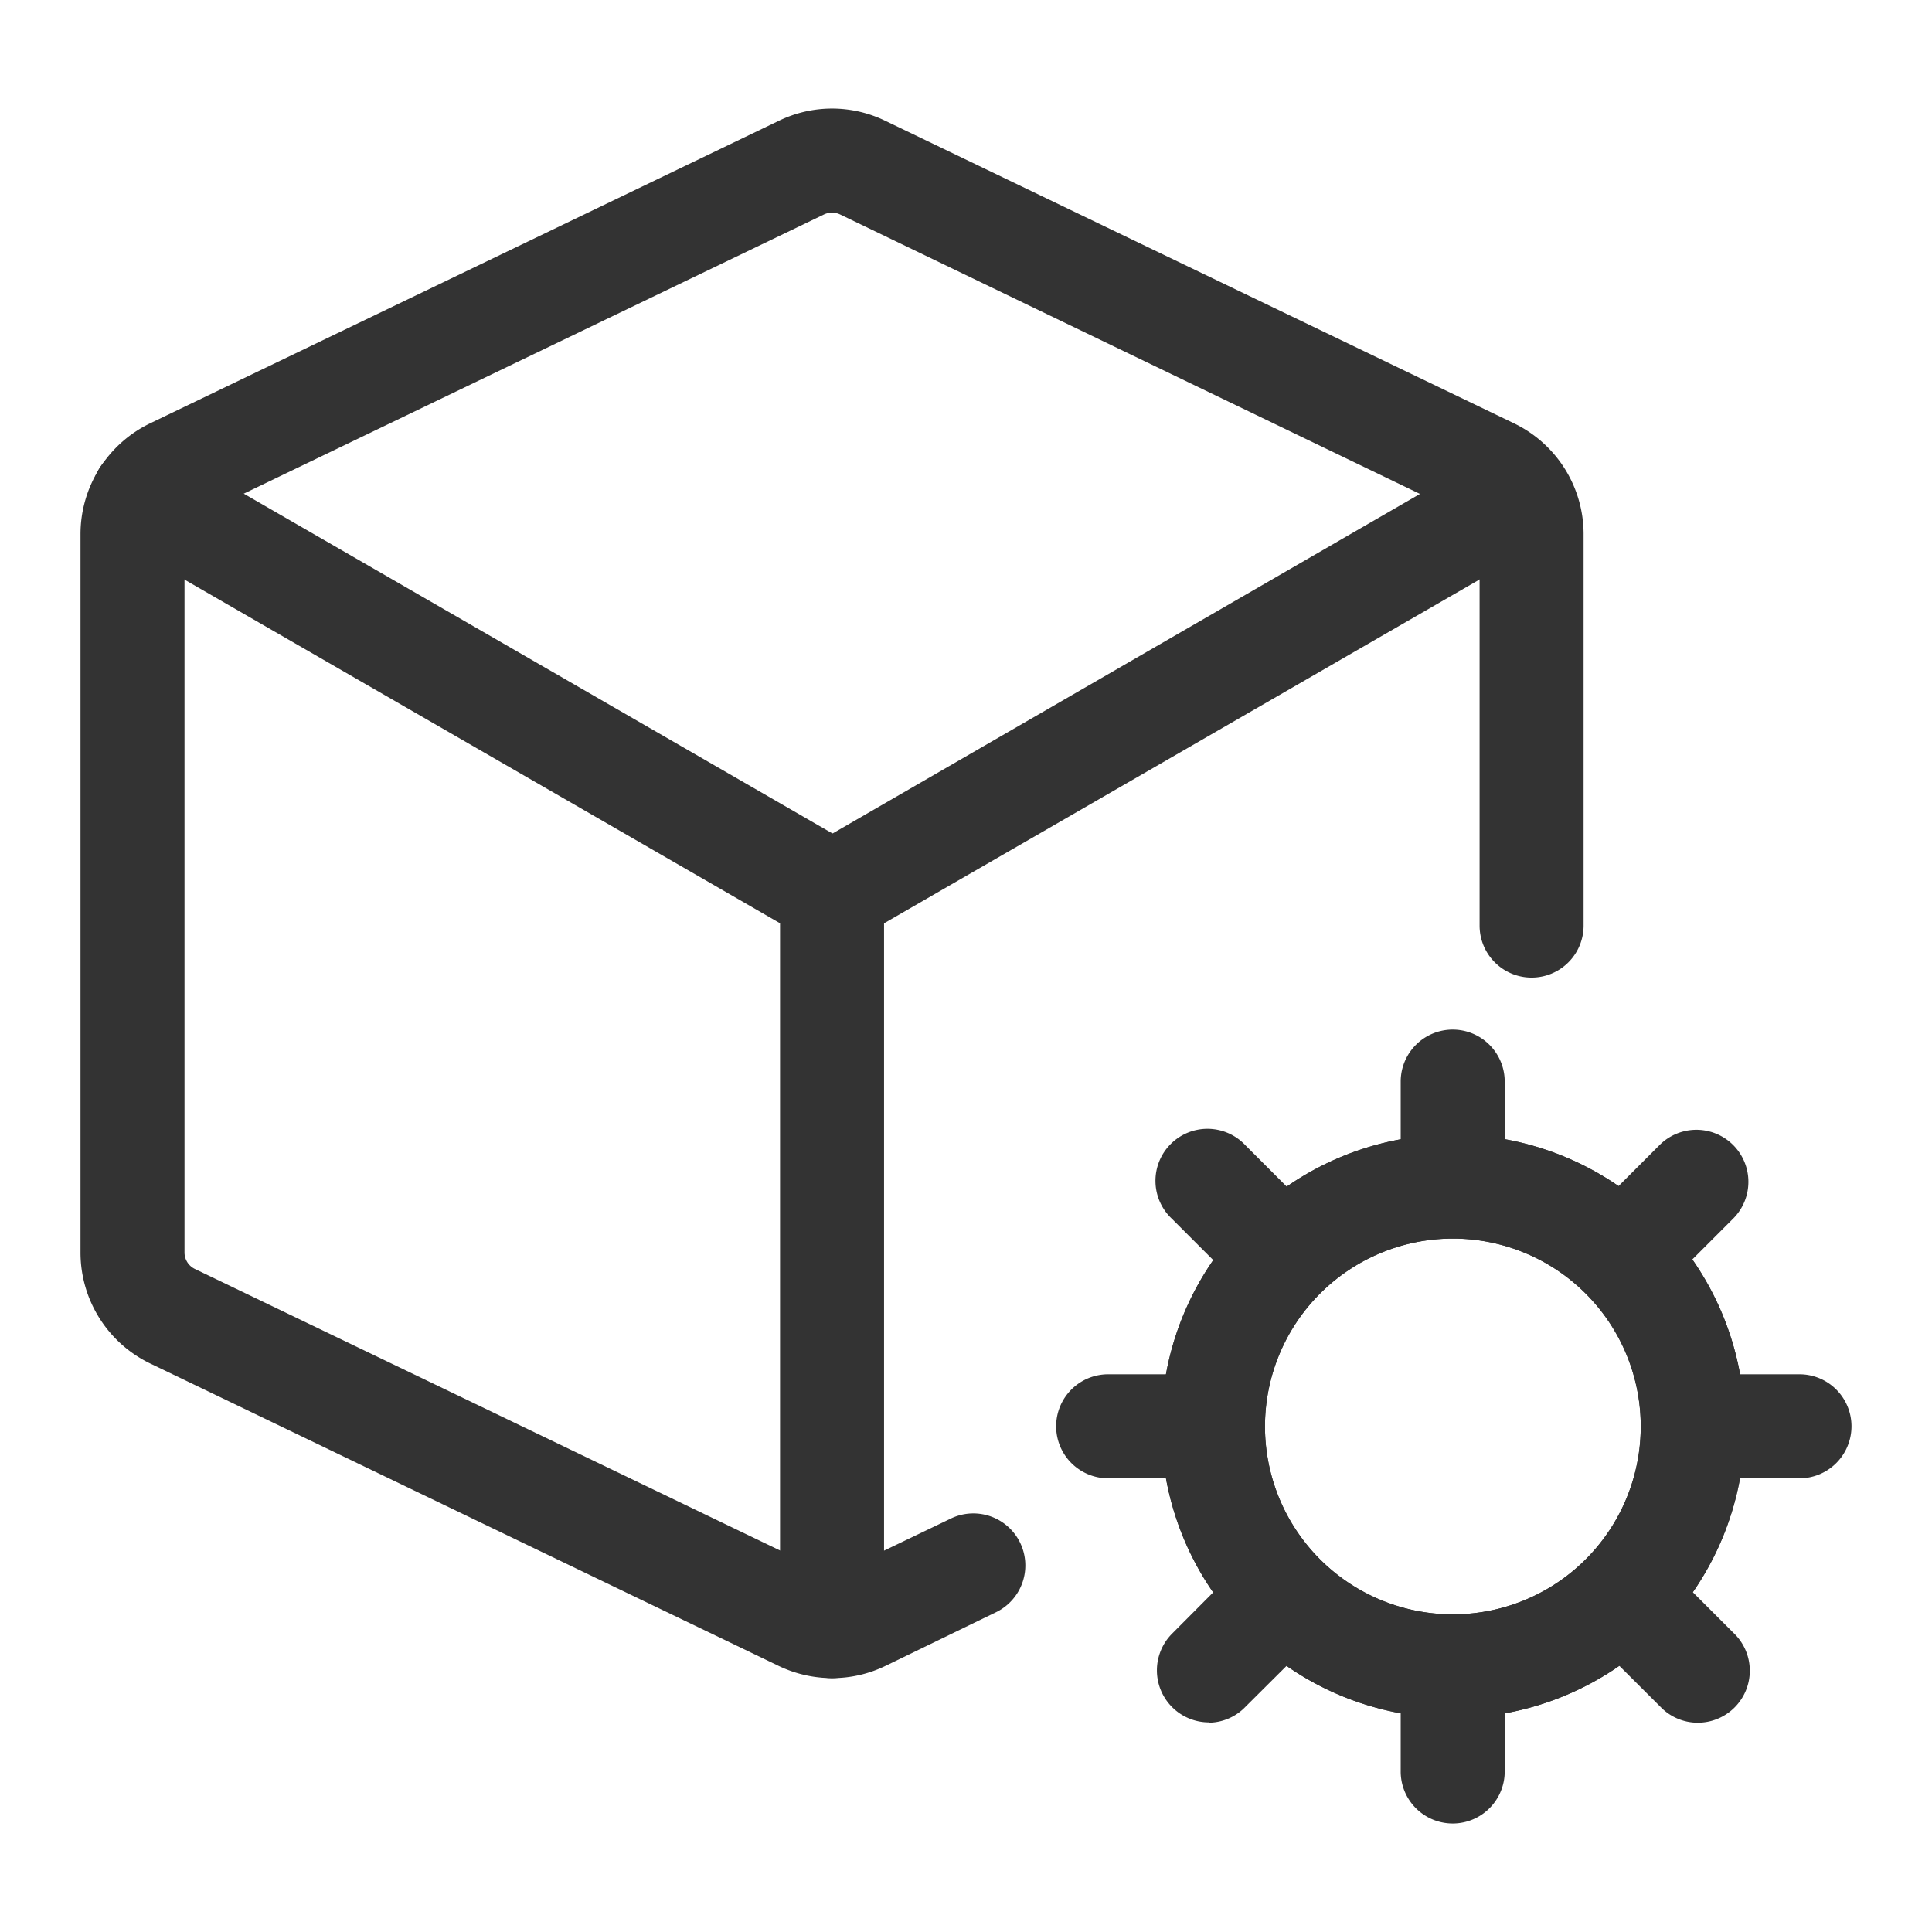 <?xml version="1.0" standalone="no"?><!DOCTYPE svg PUBLIC "-//W3C//DTD SVG 1.1//EN" "http://www.w3.org/Graphics/SVG/1.1/DTD/svg11.dtd"><svg t="1704249997248" class="icon" viewBox="0 0 1024 1024" version="1.1" xmlns="http://www.w3.org/2000/svg" p-id="1212" xmlns:xlink="http://www.w3.org/1999/xlink" width="200" height="200"><path d="M770.133 966.485A27.563 27.563 0 0 1 742.4 938.667v-51.2a27.563 27.563 0 0 1 55.125 0v51.2a27.563 27.563 0 0 1-27.392 27.819z m0-332.288A27.477 27.477 0 0 1 742.4 606.635v-33.536a27.563 27.563 0 0 1 55.125 0v33.536a27.563 27.563 0 0 1-27.392 27.563z m-142.165 149.333h-40.789a27.563 27.563 0 0 1 0-55.125h40.789a27.563 27.563 0 0 1 0 55.125z m325.803 0H904.533a27.563 27.563 0 0 1 0-55.125h49.067a27.563 27.563 0 1 1 0 55.125zM899.413 913.067a27.392 27.392 0 0 1-19.456-8.533l-30.549-30.464a27.563 27.563 0 0 1 38.997-38.997l30.549 30.549a27.563 27.563 0 0 1-19.541 47.445zM674.816 688.213a27.307 27.307 0 0 1-19.456-8.021l-34.133-34.133a27.563 27.563 0 1 1 38.912-38.997l34.133 34.133a27.563 27.563 0 0 1-19.456 47.019z m-34.133 224.683a27.563 27.563 0 0 1-19.456-47.019L659.2 827.733a27.563 27.563 0 0 1 38.997 38.997L660.224 904.533a27.392 27.392 0 0 1-19.456 8.533zM861.867 691.2a27.648 27.648 0 0 1-19.456-47.104l37.205-37.205a27.563 27.563 0 0 1 38.997 38.997l-37.205 37.205A27.563 27.563 0 0 1 861.867 691.2z" fill="#333333" p-id="1213"></path><path d="M770.133 910.592a154.624 154.624 0 1 1 154.624-154.624 154.795 154.795 0 0 1-154.624 154.624z m0-254.123a99.584 99.584 0 1 0 99.499 99.499 99.584 99.584 0 0 0-99.499-99.499z" fill="#333333" p-id="1214"></path><path d="M770.133 910.592a154.624 154.624 0 1 1 154.624-154.624 154.795 154.795 0 0 1-154.624 154.624z m0-254.123a99.584 99.584 0 1 0 99.499 99.499 99.584 99.584 0 0 0-99.499-99.499z" fill="#333333" p-id="1215"></path><path d="M441.003 889.429a65.536 65.536 0 0 1-28.16-6.4L79.445 722.603A65.28 65.28 0 0 1 42.667 664.064V282.88a65.195 65.195 0 0 1 36.779-58.453L412.843 64a64.597 64.597 0 0 1 56.32 0l333.397 160.427a65.195 65.195 0 0 1 36.779 58.453v207.872a27.563 27.563 0 0 1-55.125 0V282.88a9.728 9.728 0 0 0-5.547-8.533L445.269 113.664a9.984 9.984 0 0 0-8.533 0l-333.397 160.427a9.813 9.813 0 0 0-5.547 8.533v381.44a9.728 9.728 0 0 0 5.547 8.533l333.483 160.427a9.216 9.216 0 0 0 8.533 0l59.136-28.416a27.563 27.563 0 0 1 23.893 49.664L469.333 882.944a64.512 64.512 0 0 1-28.16 6.485z" fill="#333333" p-id="1216"></path><path d="M441.003 501.077a26.709 26.709 0 0 1-13.739-3.755L62.293 286.72a27.563 27.563 0 0 1 27.563-47.787L454.827 449.621a27.563 27.563 0 0 1-13.824 51.2z" fill="#333333" p-id="1217"></path><path d="M441.003 501.077a27.563 27.563 0 0 1-13.739-51.2L792.149 238.933a27.563 27.563 0 0 1 27.563 47.701L454.827 497.323a27.136 27.136 0 0 1-13.824 3.755z" fill="#333333" p-id="1218"></path><path d="M441.003 889.429a27.563 27.563 0 0 1-27.563-27.563V473.515a27.563 27.563 0 1 1 55.125 0V861.867a27.563 27.563 0 0 1-27.563 27.563z" fill="#333333" p-id="1219"></path></svg>